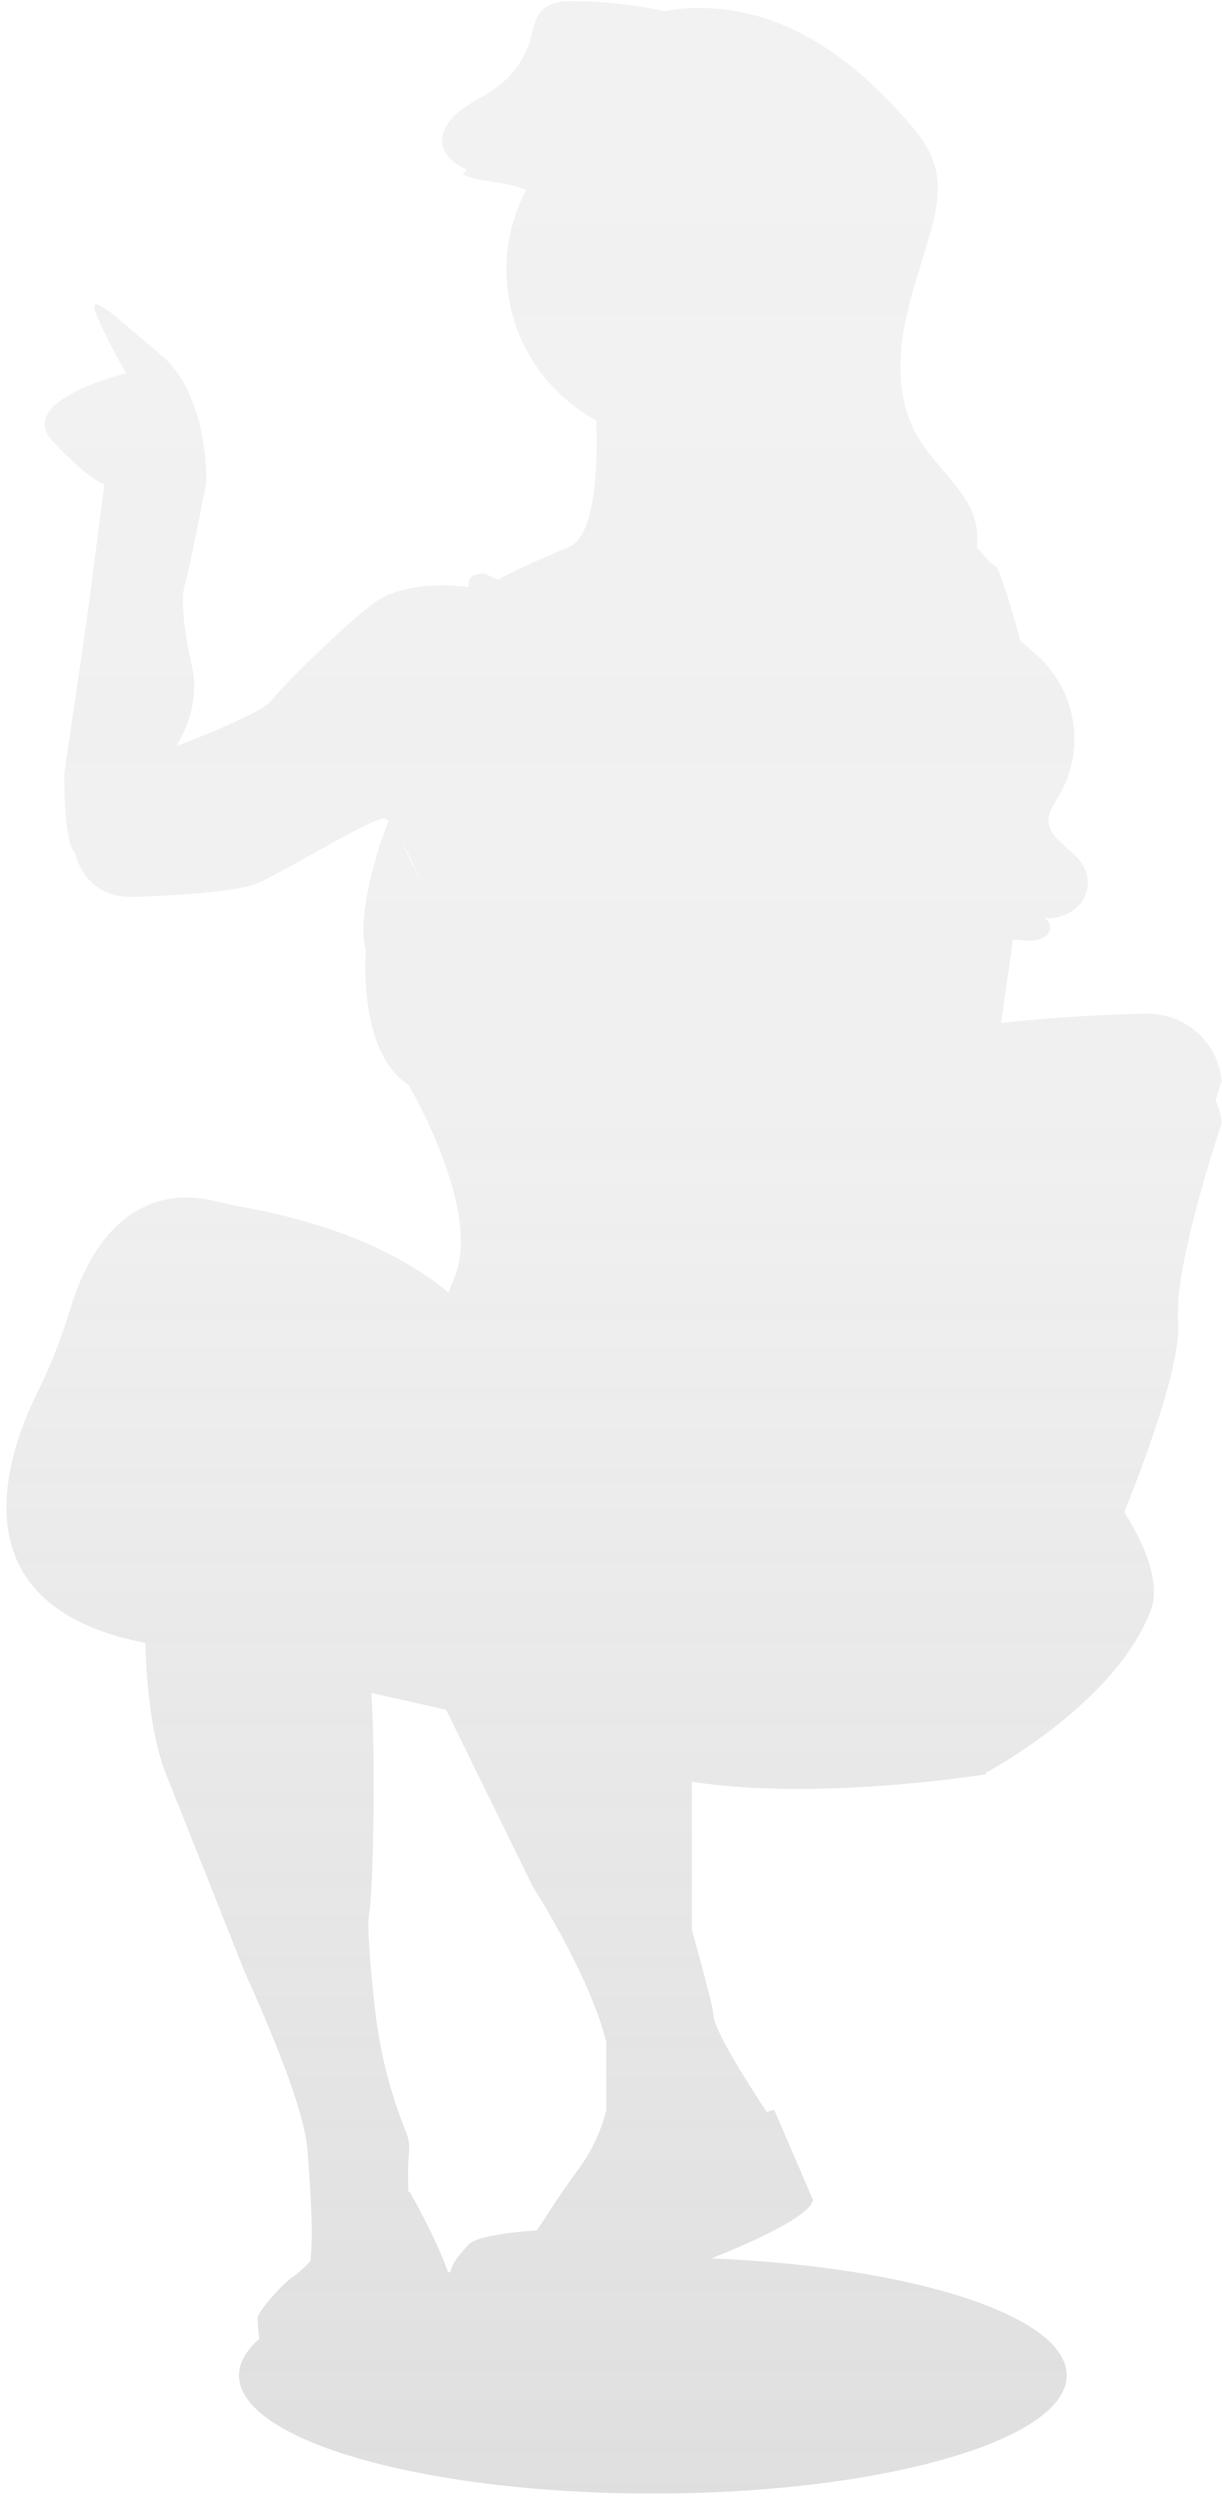 <svg width="135" height="276" viewBox="0 0 135 276" fill="none" xmlns="http://www.w3.org/2000/svg">
<path d="M134.897 123.414C134.79 122.762 134.587 122.129 134.294 121.537C134.699 120.156 134.961 119.309 134.961 119.309C134.961 119.309 134.961 119.106 134.897 118.776C134.579 116.822 133.563 115.05 132.038 113.788C130.512 112.525 128.58 111.858 126.6 111.91C123.399 111.968 117.328 112.181 110.594 112.938C110.979 110.246 111.437 107.027 111.918 103.711L112.798 103.807C113.001 103.807 113.214 103.807 113.427 103.839H113.71C114.412 103.883 115.106 103.67 115.663 103.242C115.799 103.109 115.901 102.945 115.958 102.763C116.016 102.582 116.027 102.389 115.992 102.202C115.956 102.015 115.875 101.84 115.755 101.692C115.636 101.544 115.481 101.428 115.305 101.355C116.092 101.433 116.886 101.314 117.616 101.009C118.345 100.703 118.987 100.221 119.483 99.606C119.936 98.973 120.179 98.214 120.179 97.436C120.179 96.658 119.936 95.9 119.483 95.267C118.357 93.668 115.972 92.601 115.844 90.72C115.775 89.653 116.49 88.694 117.05 87.75C118.4 85.395 118.94 82.662 118.586 79.971C118.233 77.279 117.005 74.778 115.092 72.851C114.341 72.106 113.55 71.403 112.723 70.745C111.549 66.438 110.322 62.589 109.96 62.466C109.49 62.312 108.684 61.299 107.916 60.43C107.986 59.697 107.974 58.958 107.879 58.228C107.313 54.497 103.61 51.831 101.572 48.537C99.534 45.242 99.166 41.207 99.689 37.433C100.212 33.658 101.53 30.007 102.602 26.323C103.402 23.588 104.069 20.683 103.173 17.97C102.538 16.035 101.156 14.361 99.732 12.788C96.312 9.009 92.369 5.469 87.503 3.193C84.121 1.6 80.416 0.808 76.678 0.879H76.64L76.053 0.911L75.637 0.938L75.221 0.98L74.778 1.023C74.325 1.082 73.877 1.151 73.428 1.242C70.179 0.52 66.861 0.148 63.531 0.133H63.099C62.112 0.075 61.129 0.306 60.272 0.799C59.087 1.625 58.938 3.107 58.58 4.398C57.938 6.556 56.584 8.435 54.739 9.728C53.464 10.645 51.964 11.328 50.748 12.287C49.532 13.247 48.582 14.686 48.907 16.104C49.179 17.293 50.289 18.178 51.575 18.716C51.42 18.908 51.26 19.095 51.111 19.292C51.362 19.393 51.644 19.484 51.874 19.558C53.474 20.033 55.198 20.091 56.82 20.523C57.266 20.643 57.705 20.79 58.132 20.966C56.689 23.677 55.936 26.701 55.939 29.772C55.945 33.182 56.871 36.528 58.62 39.456C60.368 42.385 62.874 44.789 65.874 46.415C65.874 46.596 65.874 46.772 65.874 46.948C66.039 52.514 65.618 59.284 62.769 60.43C59.919 61.576 57.193 62.871 55.513 63.708L54.979 63.991C54.536 63.788 54.093 63.575 53.661 63.351C53.661 63.351 51.394 63.085 51.788 64.812C51.788 64.812 44.932 63.746 41.171 66.672C37.41 69.599 31.237 75.708 30.026 77.302C28.814 78.896 19.451 82.382 19.451 82.382C19.451 82.382 22.401 78.261 21.126 73.213C21.126 73.213 19.718 67.125 20.39 64.684C21.062 62.242 22.807 53.18 22.807 53.18C22.807 53.18 23.052 43.616 17.829 39.229C12.606 34.842 8.972 31.233 10.989 35.498C11.87 37.453 12.857 39.358 13.945 41.207C13.945 41.207 1.455 44.171 5.889 48.798C10.322 53.425 11.528 53.43 11.528 53.43C11.528 53.43 10.05 64.854 9.778 66.981C9.506 69.108 7.11 85.314 7.11 85.314C7.11 85.314 6.977 93.022 8.321 94.217C8.321 94.217 9.202 99.18 14.767 99.014C14.767 99.014 25.373 98.748 28.329 97.554C31.285 96.36 41.486 89.979 42.564 90.378C42.642 90.41 42.713 90.457 42.772 90.517C42.829 90.566 42.883 90.62 42.932 90.677C41.865 93.038 39.336 101.056 40.413 104.996C40.413 104.996 39.474 116.153 45.114 119.741C45.114 119.741 53.304 133.558 50.214 140.995C49.969 141.597 49.75 142.151 49.547 142.69C44.858 138.804 37.703 135.227 26.776 133.249C25.661 133.046 24.552 132.801 23.452 132.535C20.347 131.783 11.805 131.095 7.74 144.588C6.792 147.724 5.585 150.776 4.133 153.714C2.533 156.95 0.756 161.588 0.719 166.188C0.628 172.638 3.962 179.03 16.063 181.376C16.196 186.173 16.746 191.888 18.389 195.998C21.745 204.367 27.118 217.918 27.118 217.918C27.118 217.918 33.563 231.736 33.968 237.312C34.23 240.964 34.614 245.751 34.347 249.04C34.347 249.242 34.315 249.434 34.294 249.626C33.741 250.222 33.138 250.77 32.49 251.263C31.552 251.796 28.462 255.117 28.462 255.911C28.469 256.672 28.537 257.432 28.665 258.182C27.203 259.456 26.403 260.847 26.403 262.234C26.403 269.441 46.874 275.283 72.127 275.283C97.379 275.283 117.845 269.419 117.845 262.234C117.845 255.655 100.772 250.218 78.588 249.322C83.213 247.478 87.322 245.543 89.024 243.991C89.389 243.707 89.668 243.327 89.829 242.893L85.534 232.93C85.534 232.93 85.198 233.005 84.702 233.149L84.403 232.701C82.493 229.795 78.817 224.006 78.817 222.434C78.817 221.853 77.846 218.137 76.438 213.046V196.707C90.448 198.839 108.503 195.939 108.503 195.939L108.583 195.897H108.935V195.705C111.363 194.361 123.506 187.255 127.107 177.831C128.174 175.08 126.846 171.14 124.205 166.929C126.051 162.35 130.607 150.521 130.154 145.803C130.154 145.552 130.122 145.27 130.122 144.993C130.165 144.511 130.183 144.027 130.175 143.543C130.709 136.613 134.977 123.952 134.977 123.952C134.977 123.952 134.95 123.733 134.897 123.414ZM44.196 92.623C45.167 94.329 46.208 96.509 46.618 97.394C46.618 97.394 45.199 94.782 44.223 92.623H44.196ZM45.21 241.939L45.109 241.976V241.443C45.051 240.053 45.084 238.66 45.21 237.275C45.225 236.528 45.068 235.787 44.751 235.11C43.107 230.983 42.007 226.658 41.48 222.247C40.947 217.599 40.504 212.529 40.782 211.239C41.198 209.261 41.539 194.281 41.022 186.898L49.281 188.753L58.884 208.318C58.884 208.318 65.063 217.87 66.978 225.408V232.957C66.418 235.205 65.439 237.329 64.092 239.215C62.816 240.958 61.573 242.723 60.421 244.546C60.069 245.111 59.679 245.692 59.29 246.236C59.162 246.236 52.85 246.604 51.778 247.787C51.116 248.517 49.964 249.669 49.772 250.826L49.499 250.868C48.262 247.185 45.237 241.939 45.237 241.939H45.21Z" fill="url(#paint0_linear)"/>
<defs>
<linearGradient id="paint0_linear" x1="67.826" y1="275.257" x2="67.826" y2="0.138" gradientUnits="userSpaceOnUse">
<stop stop-color="#808080" stop-opacity="0.25"/>
<stop offset="0.54" stop-color="#808080" stop-opacity="0.12"/>
<stop offset="1" stop-color="#808080" stop-opacity="0.1"/>
</linearGradient>
</defs>
</svg>
